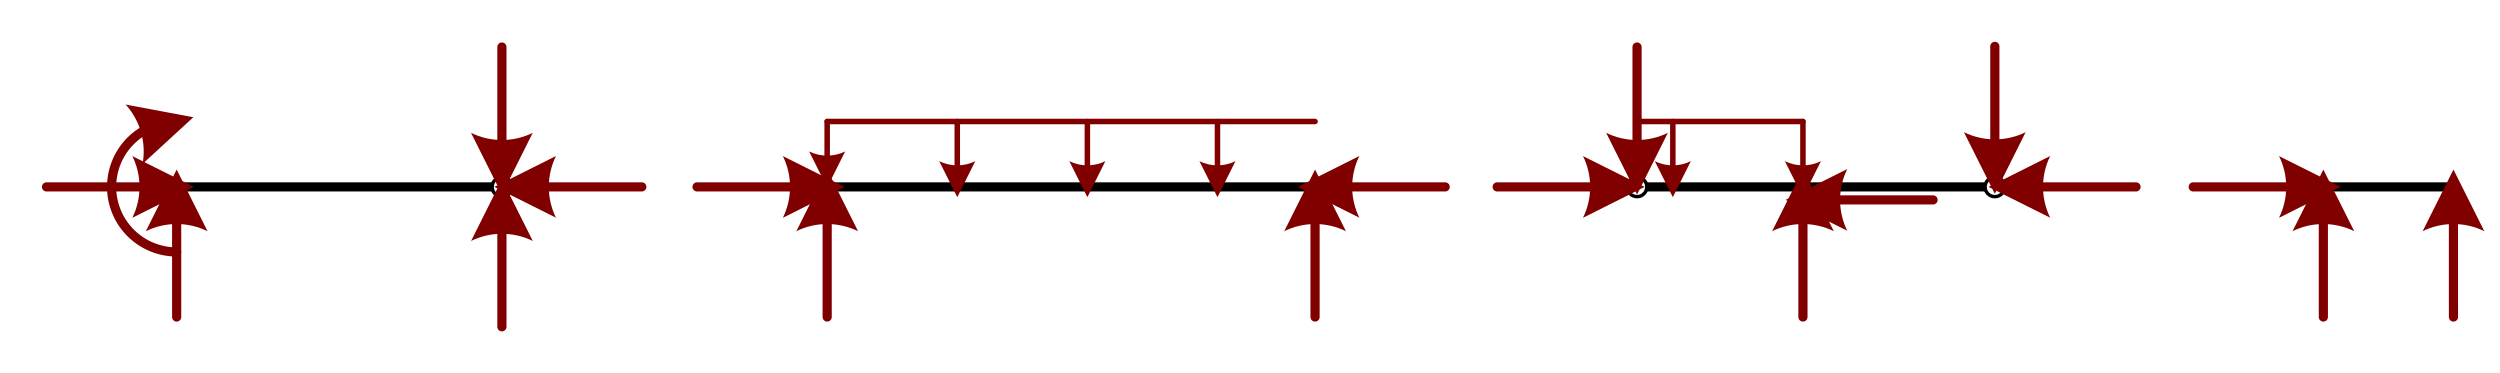 <?xml version="1.0" encoding="UTF-8" standalone="no"?>
<!DOCTYPE svg PUBLIC "-//W3C//DTD SVG 1.1//EN" "http://www.w3.org/Graphics/SVG/1.1/DTD/svg11.dtd">
<!-- Gegenereerd door Microsoft Visio, SVG Export Oefening_7.svg Pagina-1 -->
<svg xmlns="http://www.w3.org/2000/svg" xmlns:xlink="http://www.w3.org/1999/xlink" xmlns:ev="http://www.w3.org/2001/xml-events"
		xmlns:v="http://schemas.microsoft.com/visio/2003/SVGExtensions/" width="7.564in" height="1.129in"
		viewBox="0 0 544.624 81.301" xml:space="preserve" color-interpolation-filters="sRGB" class="st10">
	<v:documentProperties v:langID="1043" v:metric="true" v:viewMarkup="false"/>

	<style type="text/css">
	<![CDATA[
		.st1 {stroke:#000000;stroke-linecap:round;stroke-linejoin:round;stroke-width:2}
		.st2 {fill:#ffffff;stroke:#000000;stroke-linecap:round;stroke-linejoin:round;stroke-width:0.75}
		.st3 {marker-start:url(#mrkr5-24);stroke:#800000;stroke-linecap:round;stroke-linejoin:round;stroke-width:2}
		.st4 {fill:#800000;fill-opacity:1;stroke:#800000;stroke-opacity:1;stroke-width:0.442}
		.st5 {marker-end:url(#mrkr5-35);stroke:#800000;stroke-linecap:round;stroke-linejoin:round;stroke-width:2}
		.st6 {fill:#800000;fill-opacity:1;stroke:#800000;stroke-opacity:1;stroke-width:0.442}
		.st7 {marker-end:url(#mrkr5-121);stroke:#800000;stroke-linecap:round;stroke-linejoin:round;stroke-width:1.2}
		.st8 {fill:#800000;fill-opacity:1;stroke:#800000;stroke-opacity:1;stroke-width:0.455}
		.st9 {stroke:#800000;stroke-linecap:round;stroke-linejoin:round;stroke-width:1.2}
		.st10 {fill:none;fill-rule:evenodd;font-size:12px;overflow:visible;stroke-linecap:square;stroke-miterlimit:3}
	]]>
	</style>

	<defs id="Markers">
		<g id="lend5">
			<path d="M 2 1 L 0 0 L 1.981 -0.993 C 1.672 -0.365 1.673 0.373 1.985 1 " style="stroke:none"/>
		</g>
		<marker id="mrkr5-24" class="st4" v:arrowType="5" v:arrowSize="2" v:setback="3.775" refX="3.775" orient="auto"
				markerUnits="strokeWidth" overflow="visible">
			<use xlink:href="#lend5" transform="scale(2.26) "/>
		</marker>
		<marker id="mrkr5-35" class="st6" v:arrowType="5" v:arrowSize="2" v:setback="3.775" refX="-3.775" orient="auto"
				markerUnits="strokeWidth" overflow="visible">
			<use xlink:href="#lend5" transform="scale(-2.26,-2.26) "/>
		</marker>
		<marker id="mrkr5-121" class="st8" v:arrowType="5" v:arrowSize="0" v:setback="3.85" refX="-3.85" orient="auto"
				markerUnits="strokeWidth" overflow="visible">
			<use xlink:href="#lend5" transform="scale(-2.2,-2.2) "/>
		</marker>
	</defs>
	<g v:mID="0" v:index="1" v:groupContext="foregroundPage">
		<title>Pagina-1</title>
		<v:pageProperties v:drawingScale="0.0393701" v:pageScale="0.0393701" v:drawingUnits="24" v:shadowOffsetX="8.50394"
				v:shadowOffsetY="-8.50394"/>
		<g id="shape115-1" v:mID="115" v:groupContext="shape" transform="translate(356.642,-40.58)">
			<title>Ligger, 2 pt.115</title>
			<path d="M0 81.3 L77.95 81.3" class="st1"/>
		</g>
		<g id="shape116-4" v:mID="116" v:groupContext="shape" transform="translate(38.453,-40.58)">
			<title>Ligger, 2 pt.116</title>
			<path d="M0 81.3 L70.87 81.3" class="st1"/>
		</g>
		<g id="shape117-7" v:mID="117" v:groupContext="shape" transform="translate(107.194,-38.453)">
			<title>Scharnier.117</title>
			<ellipse cx="2.126" cy="79.175" rx="2.126" ry="2.126" class="st2"/>
		</g>
		<g id="shape118-9" v:mID="118" v:groupContext="shape" transform="translate(180.186,-40.58)">
			<title>Ligger, 2 pt.118</title>
			<path d="M0 81.3 L106.3 81.3" class="st1"/>
		</g>
		<g id="shape119-12" v:mID="119" v:groupContext="shape" transform="translate(354.516,-38.453)">
			<title>Scharnier.119</title>
			<ellipse cx="2.126" cy="79.175" rx="2.126" ry="2.126" class="st2"/>
		</g>
		<g id="shape120-14" v:mID="120" v:groupContext="shape" transform="translate(432.469,-38.453)">
			<title>Scharnier.120</title>
			<ellipse cx="2.126" cy="79.175" rx="2.126" ry="2.126" class="st2"/>
		</g>
		<g id="shape121-16" v:mID="121" v:groupContext="shape" transform="translate(506.17,-40.58) rotate(4.65288E-05)">
			<title>Ligger, 2 pt.121</title>
			<path d="M0 81.3 L28.35 81.3" class="st1"/>
		</g>
		<g id="shape122-19" v:mID="122" v:groupContext="shape" transform="translate(119.754,40.721) rotate(90)">
			<title>Kracht.83</title>
			<path d="M7.55 81.3 L7.91 81.3 L28.35 81.3" class="st3"/>
		</g>
		<g id="shape123-25" v:mID="123" v:groupContext="shape" transform="translate(38.453,122.022) rotate(180)">
			<title>Kracht.84</title>
			<path d="M7.55 81.3 L7.91 81.3 L28.35 81.3" class="st3"/>
		</g>
		<g id="shape124-30" v:mID="124" v:groupContext="shape" transform="translate(-42.847,54.894) rotate(-90)">
			<title>Moment.124</title>
			<path d="M-0 81.3 A14.173 14.173 0 0 1 14.17 67.13 A14.173 14.173 0 0 1 26.14 73.7 L26.24 74.05" class="st5"/>
		</g>
		<g id="shape125-36" v:mID="125" v:groupContext="shape" transform="translate(180.186,122.022) rotate(180)">
			<title>Kracht.125</title>
			<path d="M7.55 81.3 L7.91 81.3 L28.35 81.3" class="st3"/>
		</g>
		<g id="shape126-41" v:mID="126" v:groupContext="shape" transform="translate(190.62,42.847) rotate(90)">
			<title>Kracht.126</title>
			<path d="M7.55 81.3 L7.91 81.3 L28.35 81.3" class="st3"/>
		</g>
		<g id="shape127-46" v:mID="127" v:groupContext="shape" transform="translate(111.446,-40.58)">
			<title>Kracht.90</title>
			<path d="M7.55 81.3 L7.91 81.3 L28.35 81.3" class="st3"/>
		</g>
		<g id="shape128-51" v:mID="128" v:groupContext="shape" transform="translate(28.019,38.595) rotate(-90)">
			<title>Kracht.128</title>
			<path d="M7.55 81.3 L7.91 81.3 L28.35 81.3" class="st3"/>
		</g>
		<g id="shape129-56" v:mID="129" v:groupContext="shape" transform="translate(261.486,40.721) rotate(90)">
			<title>Kracht.129</title>
			<path d="M7.55 81.3 L7.91 81.3 L28.35 81.3" class="st3"/>
		</g>
		<g id="shape130-61" v:mID="130" v:groupContext="shape" transform="translate(367.786,40.721) rotate(90)">
			<title>Kracht.130</title>
			<path d="M7.55 81.3 L7.91 81.3 L28.35 81.3" class="st3"/>
		</g>
		<g id="shape131-66" v:mID="131" v:groupContext="shape" transform="translate(286.485,-40.58)">
			<title>Kracht.131</title>
			<path d="M7.55 81.3 L7.91 81.3 L28.35 81.3" class="st3"/>
		</g>
		<g id="shape132-71" v:mID="132" v:groupContext="shape" transform="translate(354.516,122.022) rotate(180)">
			<title>Kracht.132</title>
			<path d="M7.55 81.3 L7.91 81.3 L28.35 81.3" class="st3"/>
		</g>
		<g id="shape133-76" v:mID="133" v:groupContext="shape" transform="translate(275.342,38.595) rotate(-90)">
			<title>Kracht.133</title>
			<path d="M7.55 81.3 L7.91 81.3 L28.35 81.3" class="st3"/>
		</g>
		<g id="shape134-81" v:mID="134" v:groupContext="shape" transform="translate(474.085,40.721) rotate(90)">
			<title>Kracht.134</title>
			<path d="M7.55 81.3 L7.91 81.3 L28.35 81.3" class="st3"/>
		</g>
		<g id="shape135-86" v:mID="135" v:groupContext="shape" transform="translate(392.784,-37.745)">
			<title>Kracht.135</title>
			<path d="M7.55 81.3 L7.91 81.3 L28.35 81.3" class="st3"/>
		</g>
		<g id="shape136-91" v:mID="136" v:groupContext="shape" transform="translate(437.005,-40.58)">
			<title>Kracht.136</title>
			<path d="M7.55 81.3 L7.91 81.3 L28.35 81.3" class="st3"/>
		</g>
		<g id="shape137-96" v:mID="137" v:groupContext="shape" transform="translate(353.295,38.453) rotate(-90)">
			<title>Kracht.137</title>
			<path d="M7.55 81.3 L7.91 81.3 L28.35 81.3" class="st3"/>
		</g>
		<g id="shape138-101" v:mID="138" v:groupContext="shape" transform="translate(506.17,122.022) rotate(180)">
			<title>Kracht.138</title>
			<path d="M7.55 81.3 L7.91 81.3 L28.35 81.3" class="st3"/>
		</g>
		<g id="shape139-106" v:mID="139" v:groupContext="shape" transform="translate(587.471,40.721) rotate(90)">
			<title>Kracht.139</title>
			<path d="M7.55 81.3 L7.91 81.3 L28.35 81.3" class="st3"/>
		</g>
		<g id="shape140-111" v:mID="140" v:groupContext="shape" transform="translate(615.817,40.721) rotate(90)">
			<title>Kracht.140</title>
			<path d="M7.55 81.3 L7.91 81.3 L28.35 81.3" class="st3"/>
		</g>
		<g id="shape162-116" v:mID="162" v:groupContext="shape" transform="translate(261.486,26.477) rotate(90)">
			<title>Kracht.162</title>
			<path d="M0 81.3 L7.43 81.3" class="st7"/>
		</g>
		<g id="shape163-122" v:mID="163" v:groupContext="shape" transform="translate(357.351,-54.824)">
			<title>Blad.163</title>
			<path d="M0 81.3 L35.43 81.3" class="st9"/>
		</g>
		<g id="shape164-125" v:mID="164" v:groupContext="shape" transform="translate(289.833,26.477) rotate(90)">
			<title>Kracht.164</title>
			<path d="M0 81.3 L9.55 81.3" class="st7"/>
		</g>
		<g id="shape165-130" v:mID="165" v:groupContext="shape" transform="translate(318.179,26.477) rotate(90)">
			<title>Kracht.165</title>
			<path d="M0 81.3 L9.55 81.3" class="st7"/>
		</g>
		<g id="shape166-135" v:mID="166" v:groupContext="shape" transform="translate(474.085,26.477) rotate(90)">
			<title>Kracht.166</title>
			<path d="M0 81.3 L9.55 81.3" class="st7"/>
		</g>
		<g id="shape167-140" v:mID="167" v:groupContext="shape" transform="translate(445.738,26.477) rotate(90)">
			<title>Kracht.167</title>
			<path d="M0 81.3 L9.55 81.3" class="st7"/>
		</g>
		<g id="shape168-145" v:mID="168" v:groupContext="shape" transform="translate(346.526,26.477) rotate(90)">
			<title>Kracht.168</title>
			<path d="M0 81.3 L9.55 81.3" class="st7"/>
		</g>
		<g id="shape169-150" v:mID="169" v:groupContext="shape" transform="translate(180.186,-54.824)">
			<title>Blad.169</title>
			<path d="M0 81.3 L106.3 81.3" class="st9"/>
		</g>
	</g>
</svg>
